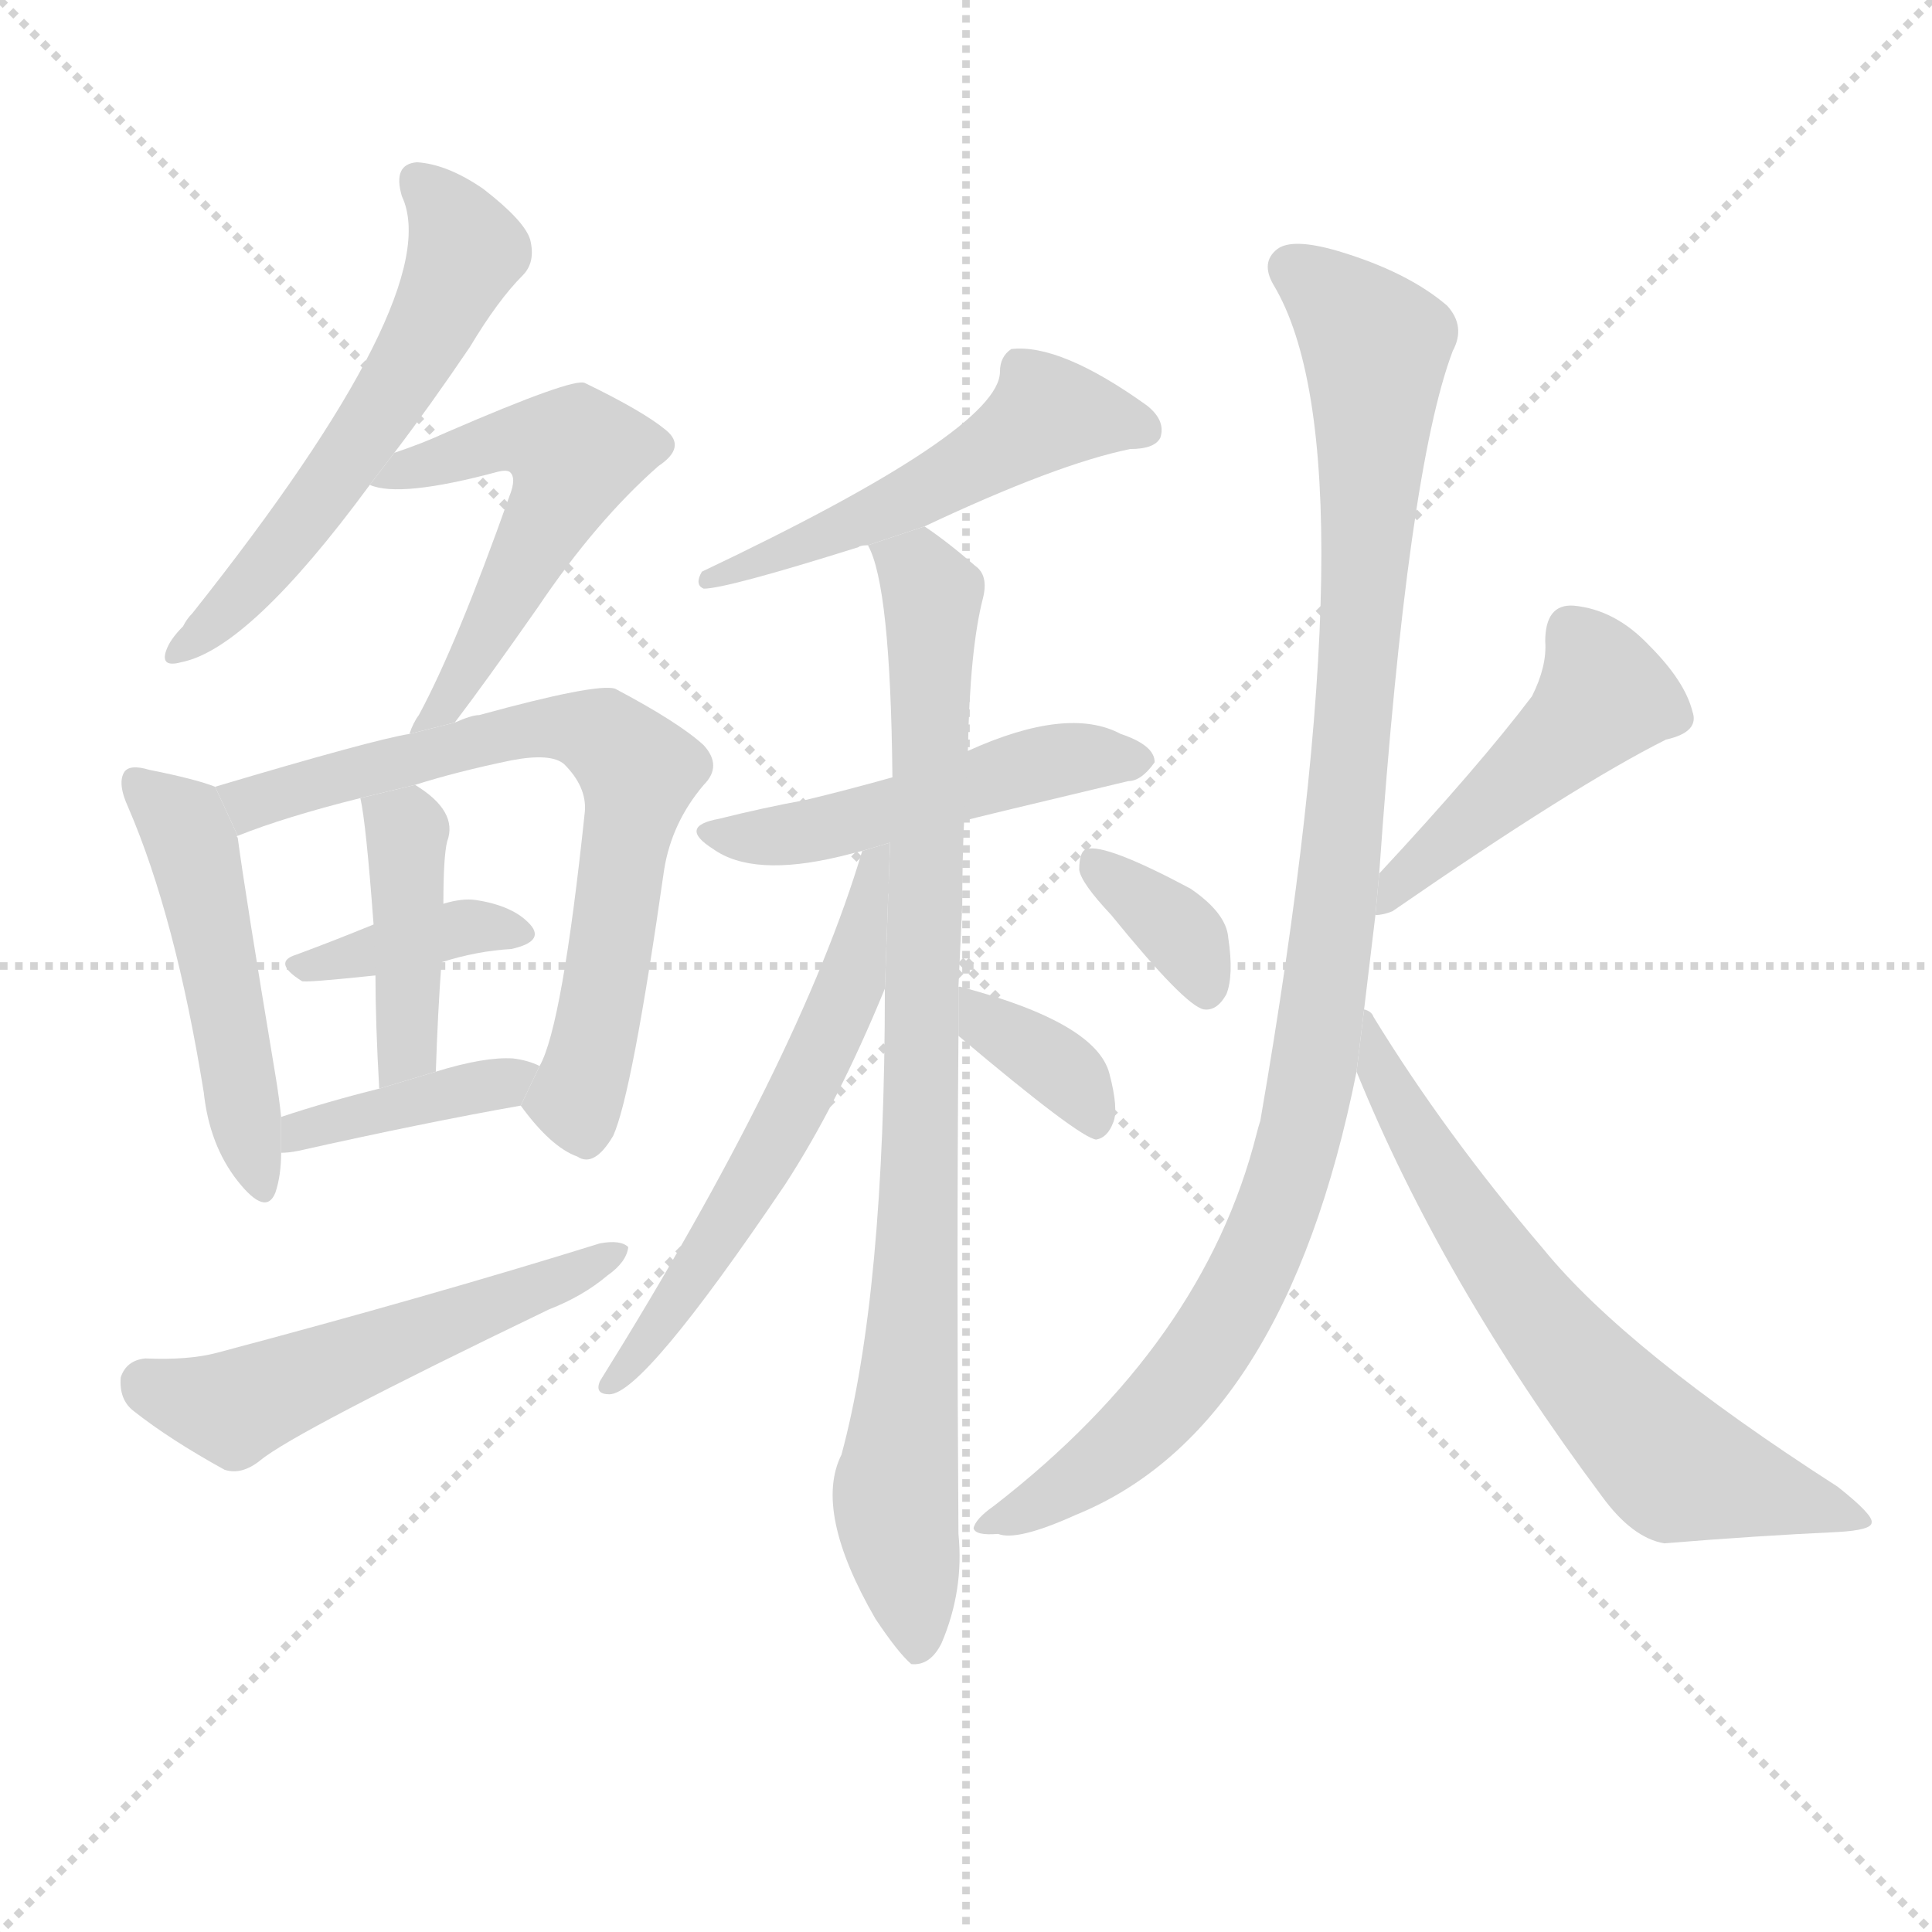 <svg version="1.1" viewBox="0 0 1024 1024" xmlns="http://www.w3.org/2000/svg">
  <g stroke="lightgray" stroke-dasharray="1,1" stroke-width="1" transform="scale(4, 4)">
    <line x1="0" y1="0" x2="256" y2="256"></line>
    <line x1="256" y1="0" x2="0" y2="256"></line>
    <line x1="128" y1="0" x2="128" y2="256"></line>
    <line x1="0" y1="128" x2="256" y2="128"></line>
  </g>
  <g transform="scale(1, -1) translate(0, -900)">
    <style type="text/css">
      
        @keyframes keyframes0 {
          from {
            stroke: blue;
            stroke-dashoffset: 558;
            stroke-width: 128;
          }
          64% {
            animation-timing-function: step-end;
            stroke: blue;
            stroke-dashoffset: 0;
            stroke-width: 128;
          }
          to {
            stroke: black;
            stroke-width: 1024;
          }
        }
        #make-me-a-hanzi-animation-0 {
          animation: keyframes0 0.704s both;
          animation-delay: 0s;
          animation-timing-function: linear;
        }
      
        @keyframes keyframes1 {
          from {
            stroke: blue;
            stroke-dashoffset: 531;
            stroke-width: 128;
          }
          63% {
            animation-timing-function: step-end;
            stroke: blue;
            stroke-dashoffset: 0;
            stroke-width: 128;
          }
          to {
            stroke: black;
            stroke-width: 1024;
          }
        }
        #make-me-a-hanzi-animation-1 {
          animation: keyframes1 0.682s both;
          animation-delay: 0.704s;
          animation-timing-function: linear;
        }
      
        @keyframes keyframes2 {
          from {
            stroke: blue;
            stroke-dashoffset: 482;
            stroke-width: 128;
          }
          61% {
            animation-timing-function: step-end;
            stroke: blue;
            stroke-dashoffset: 0;
            stroke-width: 128;
          }
          to {
            stroke: black;
            stroke-width: 1024;
          }
        }
        #make-me-a-hanzi-animation-2 {
          animation: keyframes2 0.642s both;
          animation-delay: 1.386s;
          animation-timing-function: linear;
        }
      
        @keyframes keyframes3 {
          from {
            stroke: blue;
            stroke-dashoffset: 678;
            stroke-width: 128;
          }
          69% {
            animation-timing-function: step-end;
            stroke: blue;
            stroke-dashoffset: 0;
            stroke-width: 128;
          }
          to {
            stroke: black;
            stroke-width: 1024;
          }
        }
        #make-me-a-hanzi-animation-3 {
          animation: keyframes3 0.802s both;
          animation-delay: 2.028s;
          animation-timing-function: linear;
        }
      
        @keyframes keyframes4 {
          from {
            stroke: blue;
            stroke-dashoffset: 370;
            stroke-width: 128;
          }
          55% {
            animation-timing-function: step-end;
            stroke: blue;
            stroke-dashoffset: 0;
            stroke-width: 128;
          }
          to {
            stroke: black;
            stroke-width: 1024;
          }
        }
        #make-me-a-hanzi-animation-4 {
          animation: keyframes4 0.551s both;
          animation-delay: 2.83s;
          animation-timing-function: linear;
        }
      
        @keyframes keyframes5 {
          from {
            stroke: blue;
            stroke-dashoffset: 409;
            stroke-width: 128;
          }
          57% {
            animation-timing-function: step-end;
            stroke: blue;
            stroke-dashoffset: 0;
            stroke-width: 128;
          }
          to {
            stroke: black;
            stroke-width: 1024;
          }
        }
        #make-me-a-hanzi-animation-5 {
          animation: keyframes5 0.583s both;
          animation-delay: 3.381s;
          animation-timing-function: linear;
        }
      
        @keyframes keyframes6 {
          from {
            stroke: blue;
            stroke-dashoffset: 389;
            stroke-width: 128;
          }
          56% {
            animation-timing-function: step-end;
            stroke: blue;
            stroke-dashoffset: 0;
            stroke-width: 128;
          }
          to {
            stroke: black;
            stroke-width: 1024;
          }
        }
        #make-me-a-hanzi-animation-6 {
          animation: keyframes6 0.567s both;
          animation-delay: 3.964s;
          animation-timing-function: linear;
        }
      
        @keyframes keyframes7 {
          from {
            stroke: blue;
            stroke-dashoffset: 523;
            stroke-width: 128;
          }
          63% {
            animation-timing-function: step-end;
            stroke: blue;
            stroke-dashoffset: 0;
            stroke-width: 128;
          }
          to {
            stroke: black;
            stroke-width: 1024;
          }
        }
        #make-me-a-hanzi-animation-7 {
          animation: keyframes7 0.676s both;
          animation-delay: 4.531s;
          animation-timing-function: linear;
        }
      
        @keyframes keyframes8 {
          from {
            stroke: blue;
            stroke-dashoffset: 503;
            stroke-width: 128;
          }
          62% {
            animation-timing-function: step-end;
            stroke: blue;
            stroke-dashoffset: 0;
            stroke-width: 128;
          }
          to {
            stroke: black;
            stroke-width: 1024;
          }
        }
        #make-me-a-hanzi-animation-8 {
          animation: keyframes8 0.659s both;
          animation-delay: 5.206s;
          animation-timing-function: linear;
        }
      
        @keyframes keyframes9 {
          from {
            stroke: blue;
            stroke-dashoffset: 489;
            stroke-width: 128;
          }
          61% {
            animation-timing-function: step-end;
            stroke: blue;
            stroke-dashoffset: 0;
            stroke-width: 128;
          }
          to {
            stroke: black;
            stroke-width: 1024;
          }
        }
        #make-me-a-hanzi-animation-9 {
          animation: keyframes9 0.648s both;
          animation-delay: 5.866s;
          animation-timing-function: linear;
        }
      
        @keyframes keyframes10 {
          from {
            stroke: blue;
            stroke-dashoffset: 851;
            stroke-width: 128;
          }
          73% {
            animation-timing-function: step-end;
            stroke: blue;
            stroke-dashoffset: 0;
            stroke-width: 128;
          }
          to {
            stroke: black;
            stroke-width: 1024;
          }
        }
        #make-me-a-hanzi-animation-10 {
          animation: keyframes10 0.943s both;
          animation-delay: 6.514s;
          animation-timing-function: linear;
        }
      
        @keyframes keyframes11 {
          from {
            stroke: blue;
            stroke-dashoffset: 573;
            stroke-width: 128;
          }
          65% {
            animation-timing-function: step-end;
            stroke: blue;
            stroke-dashoffset: 0;
            stroke-width: 128;
          }
          to {
            stroke: black;
            stroke-width: 1024;
          }
        }
        #make-me-a-hanzi-animation-11 {
          animation: keyframes11 0.716s both;
          animation-delay: 7.456s;
          animation-timing-function: linear;
        }
      
        @keyframes keyframes12 {
          from {
            stroke: blue;
            stroke-dashoffset: 361;
            stroke-width: 128;
          }
          54% {
            animation-timing-function: step-end;
            stroke: blue;
            stroke-dashoffset: 0;
            stroke-width: 128;
          }
          to {
            stroke: black;
            stroke-width: 1024;
          }
        }
        #make-me-a-hanzi-animation-12 {
          animation: keyframes12 0.544s both;
          animation-delay: 8.173s;
          animation-timing-function: linear;
        }
      
        @keyframes keyframes13 {
          from {
            stroke: blue;
            stroke-dashoffset: 350;
            stroke-width: 128;
          }
          53% {
            animation-timing-function: step-end;
            stroke: blue;
            stroke-dashoffset: 0;
            stroke-width: 128;
          }
          to {
            stroke: black;
            stroke-width: 1024;
          }
        }
        #make-me-a-hanzi-animation-13 {
          animation: keyframes13 0.535s both;
          animation-delay: 8.716s;
          animation-timing-function: linear;
        }
      
        @keyframes keyframes14 {
          from {
            stroke: blue;
            stroke-dashoffset: 455;
            stroke-width: 128;
          }
          60% {
            animation-timing-function: step-end;
            stroke: blue;
            stroke-dashoffset: 0;
            stroke-width: 128;
          }
          to {
            stroke: black;
            stroke-width: 1024;
          }
        }
        #make-me-a-hanzi-animation-14 {
          animation: keyframes14 0.62s both;
          animation-delay: 9.251s;
          animation-timing-function: linear;
        }
      
        @keyframes keyframes15 {
          from {
            stroke: blue;
            stroke-dashoffset: 1013;
            stroke-width: 128;
          }
          77% {
            animation-timing-function: step-end;
            stroke: blue;
            stroke-dashoffset: 0;
            stroke-width: 128;
          }
          to {
            stroke: black;
            stroke-width: 1024;
          }
        }
        #make-me-a-hanzi-animation-15 {
          animation: keyframes15 1.074s both;
          animation-delay: 9.871s;
          animation-timing-function: linear;
        }
      
        @keyframes keyframes16 {
          from {
            stroke: blue;
            stroke-dashoffset: 650;
            stroke-width: 128;
          }
          68% {
            animation-timing-function: step-end;
            stroke: blue;
            stroke-dashoffset: 0;
            stroke-width: 128;
          }
          to {
            stroke: black;
            stroke-width: 1024;
          }
        }
        #make-me-a-hanzi-animation-16 {
          animation: keyframes16 0.779s both;
          animation-delay: 10.946s;
          animation-timing-function: linear;
        }
      
    </style>
    
      <path d="M 209 660 Q 228 685 249 716 Q 264 741 277 754 Q 284 761 281 773 Q 278 783 256 800 Q 237 813 221 814 Q 208 813 213 796 Q 237 745 102 575 Q 99 572 97 568 Q 90 561 88 555 Q 85 546 96 549 Q 132 556 196 643 L 209 660 Z" fill="lightgray"></path>
    
      <path d="M 241 517 Q 257 538 285 578 Q 316 624 349 653 Q 364 663 353 672 Q 341 682 310 697 Q 304 700 237 671 Q 224 665 209 660 L 196 643 Q 212 636 264 650 Q 268 651 270 650 Q 274 647 270 637 Q 242 558 222 521 Q 219 517 217 511 L 241 517 Z" fill="lightgray"></path>
    
      <path d="M 114 483 Q 104 487 79 492 Q 69 495 66 491 Q 62 485 68 472 Q 93 414 108 321 Q 111 293 126 274 Q 141 255 146 268 Q 149 277 149 289 L 149 308 Q 148 318 146 330 Q 130 426 126 456 Q 125 457 126 457 L 114 483 Z" fill="lightgray"></path>
    
      <path d="M 276 314 Q 292 292 306 287 Q 315 281 325 298 Q 335 320 352 439 Q 356 464 373 484 Q 383 494 373 505 Q 360 517 326 535 Q 316 538 254 521 Q 250 521 241 517 L 217 511 Q 198 508 114 483 L 126 457 Q 151 467 191 477 L 220 484 Q 242 491 271 497 Q 292 501 299 495 Q 311 483 310 470 Q 298 356 286 335 L 276 314 Z" fill="lightgray"></path>
    
      <path d="M 234 390 Q 253 396 271 397 Q 289 401 281 410 Q 272 420 252 423 Q 245 424 235 421 L 198 410 Q 176 401 157 394 Q 144 390 160 380 Q 161 379 199 383 L 234 390 Z" fill="lightgray"></path>
    
      <path d="M 231 332 Q 232 363 234 390 L 235 421 Q 235 446 237 454 Q 243 470 220 484 L 191 477 Q 194 464 198 410 L 199 383 Q 199 358 201 323 L 231 332 Z" fill="lightgray"></path>
    
      <path d="M 149 289 Q 153 289 158 290 Q 225 305 276 314 L 286 335 Q 280 338 272 339 Q 257 340 231 332 L 201 323 Q 173 316 149 308 L 149 289 Z" fill="lightgray"></path>
    
      <path d="M 77 180 Q 67 179 64 170 Q 63 158 71 152 Q 90 137 119 121 Q 128 118 138 126 Q 156 141 291 206 Q 309 213 322 224 Q 332 231 333 239 Q 329 243 318 241 Q 228 213 115 183 Q 100 179 77 180 Z" fill="lightgray"></path>
    
      <path d="M 490 621 Q 560 654 599 662 Q 612 662 615 668 Q 618 677 608 685 Q 562 718 536 715 Q 530 711 530 703 Q 530 672 372 597 Q 368 590 373 588 Q 385 588 455 610 Q 456 611 460 611 L 490 621 Z" fill="lightgray"></path>
    
      <path d="M 511 465 Q 514 466 598 486 Q 605 486 612 496 Q 612 505 594 511 Q 566 526 513 502 L 473 488 Q 448 481 427 476 Q 405 472 381 466 Q 359 462 378 450 Q 399 435 445 446 Q 449 447 457 449 L 511 465 Z" fill="lightgray"></path>
    
      <path d="M 508 377 Q 509 399 510 420 Q 510 444 511 465 L 513 502 Q 514 556 521 583 Q 524 595 517 600 Q 502 613 490 621 L 460 611 Q 472 590 473 488 L 469 376 Q 469 214 446 129 Q 431 99 464 42 Q 476 24 483 18 Q 493 17 499 29 Q 511 57 508 87 Q 507 229 508 351 L 508 377 Z" fill="lightgray"></path>
    
      <path d="M 457 449 Q 424 338 318 168 Q 315 161 323 161 Q 341 161 416 272 Q 444 315 469 376 L 471.763 453.374 L 457 449 Z" fill="lightgray"></path>
    
      <path d="M 508 351 Q 572 297 581 296 Q 587 297 590 305 Q 593 312 588 331 Q 581 358 509 377 L 508 377 L 508 351 Z" fill="lightgray"></path>
    
      <path d="M 589 415 Q 628 367 638 365 Q 645 364 650 373 Q 654 383 651 403 Q 650 416 631 429 Q 586 453 576 450 Q 572 449 572 439 Q 573 432 589 415 Z" fill="lightgray"></path>
    
      <path d="M 729 415 Q 733 415 738 417 Q 835 484 883 508 Q 901 512 897 523 Q 893 539 874 558 Q 856 577 834 579 Q 819 580 819 560 Q 820 547 812 531 Q 784 494 731 437 L 729 415 Z" fill="lightgray"></path>
    
      <path d="M 723 365 Q 726 390 729 415 L 731 437 Q 746 651 770 714 Q 777 727 767 738 Q 746 756 709 767 Q 685 774 677 768 Q 668 761 675 749 Q 729 659 668 306 Q 667 303 666 299 Q 638 188 527 102 Q 517 95 516 90 Q 517 86 529 87 Q 539 83 570 97 Q 681 142 719 332 L 723 365 Z" fill="lightgray"></path>
    
      <path d="M 719 332 Q 764 221 849 107 Q 865 85 882 82 Q 931 86 974 88 Q 992 89 992 93 Q 993 97 974 112 Q 862 184 818 238 Q 766 299 728 361 Q 727 364 723 365 L 719 332 Z" fill="lightgray"></path>
    
    
      <clipPath id="make-me-a-hanzi-clip-0">
        <path d="M 209 660 Q 228 685 249 716 Q 264 741 277 754 Q 284 761 281 773 Q 278 783 256 800 Q 237 813 221 814 Q 208 813 213 796 Q 237 745 102 575 Q 99 572 97 568 Q 90 561 88 555 Q 85 546 96 549 Q 132 556 196 643 L 209 660 Z"></path>
      </clipPath>
      <path clip-path="url(#make-me-a-hanzi-clip-0)" d="M 222 803 L 245 774 L 234 736 L 164 626 L 97 558" fill="none" id="make-me-a-hanzi-animation-0" stroke-dasharray="430 860" stroke-linecap="round"></path>
    
      <clipPath id="make-me-a-hanzi-clip-1">
        <path d="M 241 517 Q 257 538 285 578 Q 316 624 349 653 Q 364 663 353 672 Q 341 682 310 697 Q 304 700 237 671 Q 224 665 209 660 L 196 643 Q 212 636 264 650 Q 268 651 270 650 Q 274 647 270 637 Q 242 558 222 521 Q 219 517 217 511 L 241 517 Z"></path>
      </clipPath>
      <path clip-path="url(#make-me-a-hanzi-clip-1)" d="M 201 646 L 278 669 L 304 660 L 259 563 L 223 515" fill="none" id="make-me-a-hanzi-animation-1" stroke-dasharray="403 806" stroke-linecap="round"></path>
    
      <clipPath id="make-me-a-hanzi-clip-2">
        <path d="M 114 483 Q 104 487 79 492 Q 69 495 66 491 Q 62 485 68 472 Q 93 414 108 321 Q 111 293 126 274 Q 141 255 146 268 Q 149 277 149 289 L 149 308 Q 148 318 146 330 Q 130 426 126 456 Q 125 457 126 457 L 114 483 Z"></path>
      </clipPath>
      <path clip-path="url(#make-me-a-hanzi-clip-2)" d="M 73 486 L 101 454 L 137 274" fill="none" id="make-me-a-hanzi-animation-2" stroke-dasharray="354 708" stroke-linecap="round"></path>
    
      <clipPath id="make-me-a-hanzi-clip-3">
        <path d="M 276 314 Q 292 292 306 287 Q 315 281 325 298 Q 335 320 352 439 Q 356 464 373 484 Q 383 494 373 505 Q 360 517 326 535 Q 316 538 254 521 Q 250 521 241 517 L 217 511 Q 198 508 114 483 L 126 457 Q 151 467 191 477 L 220 484 Q 242 491 271 497 Q 292 501 299 495 Q 311 483 310 470 Q 298 356 286 335 L 276 314 Z"></path>
      </clipPath>
      <path clip-path="url(#make-me-a-hanzi-clip-3)" d="M 129 466 L 151 481 L 268 513 L 322 509 L 339 491 L 319 365 L 305 318 L 311 300" fill="none" id="make-me-a-hanzi-animation-3" stroke-dasharray="550 1100" stroke-linecap="round"></path>
    
      <clipPath id="make-me-a-hanzi-clip-4">
        <path d="M 234 390 Q 253 396 271 397 Q 289 401 281 410 Q 272 420 252 423 Q 245 424 235 421 L 198 410 Q 176 401 157 394 Q 144 390 160 380 Q 161 379 199 383 L 234 390 Z"></path>
      </clipPath>
      <path clip-path="url(#make-me-a-hanzi-clip-4)" d="M 163 388 L 243 408 L 274 405" fill="none" id="make-me-a-hanzi-animation-4" stroke-dasharray="242 484" stroke-linecap="round"></path>
    
      <clipPath id="make-me-a-hanzi-clip-5">
        <path d="M 231 332 Q 232 363 234 390 L 235 421 Q 235 446 237 454 Q 243 470 220 484 L 191 477 Q 194 464 198 410 L 199 383 Q 199 358 201 323 L 231 332 Z"></path>
      </clipPath>
      <path clip-path="url(#make-me-a-hanzi-clip-5)" d="M 199 475 L 216 460 L 217 355 L 207 332" fill="none" id="make-me-a-hanzi-animation-5" stroke-dasharray="281 562" stroke-linecap="round"></path>
    
      <clipPath id="make-me-a-hanzi-clip-6">
        <path d="M 149 289 Q 153 289 158 290 Q 225 305 276 314 L 286 335 Q 280 338 272 339 Q 257 340 231 332 L 201 323 Q 173 316 149 308 L 149 289 Z"></path>
      </clipPath>
      <path clip-path="url(#make-me-a-hanzi-clip-6)" d="M 153 294 L 170 305 L 267 326 L 278 333" fill="none" id="make-me-a-hanzi-animation-6" stroke-dasharray="261 522" stroke-linecap="round"></path>
    
      <clipPath id="make-me-a-hanzi-clip-7">
        <path d="M 77 180 Q 67 179 64 170 Q 63 158 71 152 Q 90 137 119 121 Q 128 118 138 126 Q 156 141 291 206 Q 309 213 322 224 Q 332 231 333 239 Q 329 243 318 241 Q 228 213 115 183 Q 100 179 77 180 Z"></path>
      </clipPath>
      <path clip-path="url(#make-me-a-hanzi-clip-7)" d="M 77 166 L 124 154 L 274 210 L 325 238" fill="none" id="make-me-a-hanzi-animation-7" stroke-dasharray="395 790" stroke-linecap="round"></path>
    
      <clipPath id="make-me-a-hanzi-clip-8">
        <path d="M 490 621 Q 560 654 599 662 Q 612 662 615 668 Q 618 677 608 685 Q 562 718 536 715 Q 530 711 530 703 Q 530 672 372 597 Q 368 590 373 588 Q 385 588 455 610 Q 456 611 460 611 L 490 621 Z"></path>
      </clipPath>
      <path clip-path="url(#make-me-a-hanzi-clip-8)" d="M 614.75 676.75 L 381 598" fill="none" id="make-me-a-hanzi-animation-8" stroke-dasharray="375 750" stroke-linecap="round"></path>
    
      <clipPath id="make-me-a-hanzi-clip-9">
        <path d="M 511 465 Q 514 466 598 486 Q 605 486 612 496 Q 612 505 594 511 Q 566 526 513 502 L 473 488 Q 448 481 427 476 Q 405 472 381 466 Q 359 462 378 450 Q 399 435 445 446 Q 449 447 457 449 L 511 465 Z"></path>
      </clipPath>
      <path clip-path="url(#make-me-a-hanzi-clip-9)" d="M 377 458 L 433 459 L 543 494 L 604 497" fill="none" id="make-me-a-hanzi-animation-9" stroke-dasharray="361 722" stroke-linecap="round"></path>
    
      <clipPath id="make-me-a-hanzi-clip-10">
        <path d="M 508 377 Q 509 399 510 420 Q 510 444 511 465 L 513 502 Q 514 556 521 583 Q 524 595 517 600 Q 502 613 490 621 L 460 611 Q 472 590 473 488 L 469 376 Q 469 214 446 129 Q 431 99 464 42 Q 476 24 483 18 Q 493 17 499 29 Q 511 57 508 87 Q 507 229 508 351 L 508 377 Z"></path>
      </clipPath>
      <path clip-path="url(#make-me-a-hanzi-clip-10)" d="M 468 611 L 494 584 L 488 285 L 475 109 L 485 28" fill="none" id="make-me-a-hanzi-animation-10" stroke-dasharray="723 1446" stroke-linecap="round"></path>
    
      <clipPath id="make-me-a-hanzi-clip-11">
        <path d="M 457 449 Q 424 338 318 168 Q 315 161 323 161 Q 341 161 416 272 Q 444 315 469 376 L 471.763 453.374 L 457 449 Z"></path>
      </clipPath>
      <path clip-path="url(#make-me-a-hanzi-clip-11)" d="M 466 446 L 450 375 L 398 269 L 324 167" fill="none" id="make-me-a-hanzi-animation-11" stroke-dasharray="445 890" stroke-linecap="round"></path>
    
      <clipPath id="make-me-a-hanzi-clip-12">
        <path d="M 508 351 Q 572 297 581 296 Q 587 297 590 305 Q 593 312 588 331 Q 581 358 509 377 L 508 377 L 508 351 Z"></path>
      </clipPath>
      <path clip-path="url(#make-me-a-hanzi-clip-12)" d="M 509 371 L 519 370 L 526 353 L 569 327 L 582 304" fill="none" id="make-me-a-hanzi-animation-12" stroke-dasharray="233 466" stroke-linecap="round"></path>
    
      <clipPath id="make-me-a-hanzi-clip-13">
        <path d="M 589 415 Q 628 367 638 365 Q 645 364 650 373 Q 654 383 651 403 Q 650 416 631 429 Q 586 453 576 450 Q 572 449 572 439 Q 573 432 589 415 Z"></path>
      </clipPath>
      <path clip-path="url(#make-me-a-hanzi-clip-13)" d="M 579 443 L 629 401 L 640 375" fill="none" id="make-me-a-hanzi-animation-13" stroke-dasharray="222 444" stroke-linecap="round"></path>
    
      <clipPath id="make-me-a-hanzi-clip-14">
        <path d="M 729 415 Q 733 415 738 417 Q 835 484 883 508 Q 901 512 897 523 Q 893 539 874 558 Q 856 577 834 579 Q 819 580 819 560 Q 820 547 812 531 Q 784 494 731 437 L 729 415 Z"></path>
      </clipPath>
      <path clip-path="url(#make-me-a-hanzi-clip-14)" d="M 833 564 L 850 531 L 745 437 L 733 420" fill="none" id="make-me-a-hanzi-animation-14" stroke-dasharray="327 654" stroke-linecap="round"></path>
    
      <clipPath id="make-me-a-hanzi-clip-15">
        <path d="M 723 365 Q 726 390 729 415 L 731 437 Q 746 651 770 714 Q 777 727 767 738 Q 746 756 709 767 Q 685 774 677 768 Q 668 761 675 749 Q 729 659 668 306 Q 667 303 666 299 Q 638 188 527 102 Q 517 95 516 90 Q 517 86 529 87 Q 539 83 570 97 Q 681 142 719 332 L 723 365 Z"></path>
      </clipPath>
      <path clip-path="url(#make-me-a-hanzi-clip-15)" d="M 685 758 L 718 731 L 729 712 L 712 450 L 692 307 L 669 238 L 631 174 L 579 121 L 523 90" fill="none" id="make-me-a-hanzi-animation-15" stroke-dasharray="885 1770" stroke-linecap="round"></path>
    
      <clipPath id="make-me-a-hanzi-clip-16">
        <path d="M 719 332 Q 764 221 849 107 Q 865 85 882 82 Q 931 86 974 88 Q 992 89 992 93 Q 993 97 974 112 Q 862 184 818 238 Q 766 299 728 361 Q 727 364 723 365 L 719 332 Z"></path>
      </clipPath>
      <path clip-path="url(#make-me-a-hanzi-clip-16)" d="M 723 359 L 732 330 L 769 268 L 862 147 L 889 122 L 987 95" fill="none" id="make-me-a-hanzi-animation-16" stroke-dasharray="522 1044" stroke-linecap="round"></path>
    
  </g>
</svg>